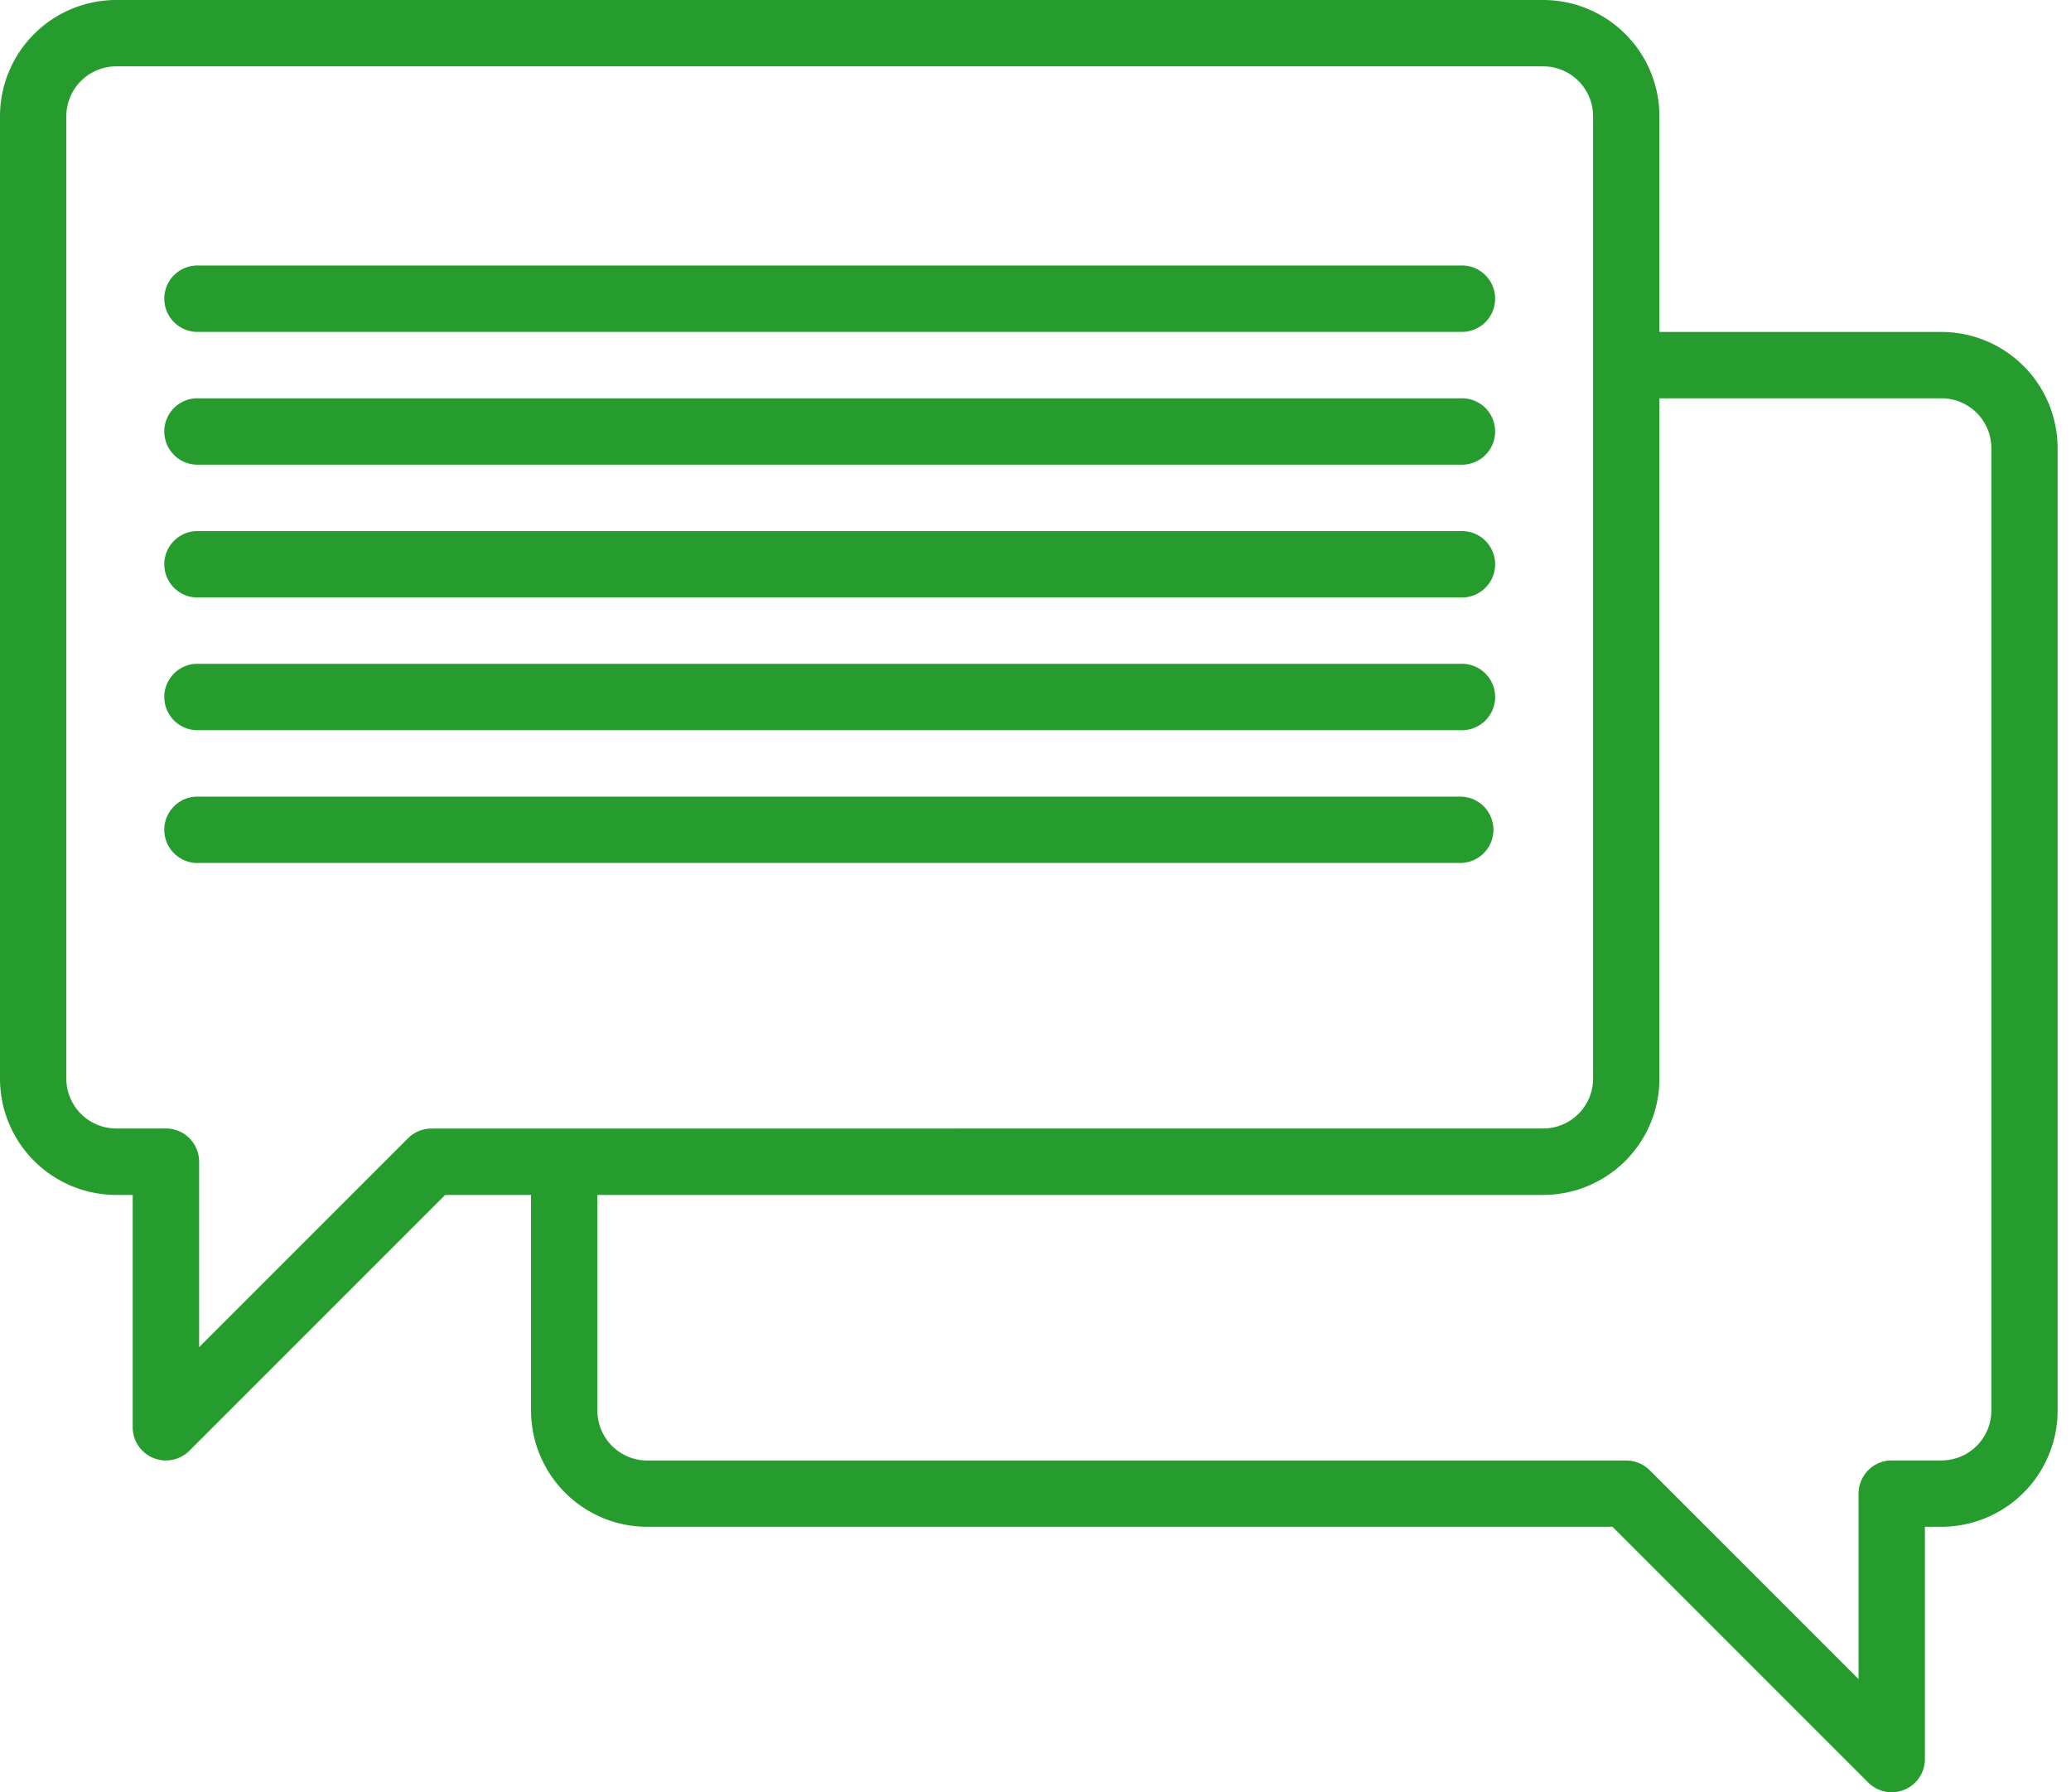 <svg xmlns="http://www.w3.org/2000/svg" xmlns:xlink="http://www.w3.org/1999/xlink" width="26" height="22.5" viewBox="0 0 26 22.5">
  <defs>
    <clipPath id="clip-faqs-01">
      <rect width="26" height="22.5"/>
    </clipPath>
  </defs>
  <g id="faqs-01" clip-path="url(#clip-faqs-01)">
    <g id="chat" transform="translate(-8 -40)">
      <path id="Path_7164" data-name="Path 7164" d="M32.375,44.167H28.833V41.458A1.46,1.46,0,0,0,27.375,40H9.458A1.46,1.46,0,0,0,8,41.458V53.541A1.46,1.46,0,0,0,9.458,55h.208v2.917a.417.417,0,0,0,.711.295L13.589,55h1.078v2.708a1.46,1.46,0,0,0,1.458,1.458H28.244l3.211,3.211a.417.417,0,0,0,.711-.295V59.166h.208a1.46,1.46,0,0,0,1.458-1.458V45.625A1.46,1.46,0,0,0,32.375,44.167Zm-18.958,10a.417.417,0,0,0-.295.122L10.5,56.911V54.583a.417.417,0,0,0-.417-.417H9.458a.626.626,0,0,1-.625-.625V41.458a.626.626,0,0,1,.625-.625H27.375a.626.626,0,0,1,.625.625V53.541a.626.626,0,0,1-.625.625ZM33,57.708a.626.626,0,0,1-.625.625H31.75a.417.417,0,0,0-.417.417v2.328l-2.622-2.622a.417.417,0,0,0-.295-.122H16.125a.626.626,0,0,1-.625-.625V55H27.375a1.46,1.46,0,0,0,1.458-1.458V45h3.542a.626.626,0,0,1,.625.625Z" fill="#269c2f"/>
      <path id="Path_7165" data-name="Path 7165" d="M48.417,168.833H64.25a.417.417,0,1,0,0-.833H48.417a.417.417,0,1,0,0,.833Z" transform="translate(-37.917 -121.333)" fill="#269c2f"/>
      <path id="Path_7166" data-name="Path 7166" d="M48.417,136.833H64.25a.417.417,0,1,0,0-.833H48.417a.417.417,0,1,0,0,.833Z" transform="translate(-37.917 -91)" fill="#269c2f"/>
      <path id="Path_7167" data-name="Path 7167" d="M48.417,200.833H64.25a.417.417,0,1,0,0-.833H48.417a.417.417,0,1,0,0,.833Z" transform="translate(-37.917 -151.667)" fill="#269c2f"/>
      <path id="Path_7168" data-name="Path 7168" d="M48.417,104.833H64.25a.417.417,0,1,0,0-.833H48.417a.417.417,0,1,0,0,.833Z" transform="translate(-37.917 -60.667)" fill="#269c2f"/>
      <path id="Path_7169" data-name="Path 7169" d="M64.666,232.417A.417.417,0,0,0,64.25,232H48.417a.417.417,0,1,0,0,.833H64.25A.417.417,0,0,0,64.666,232.417Z" transform="translate(-37.917 -182)" fill="#269c2f"/>
    </g>
  </g>
</svg>

